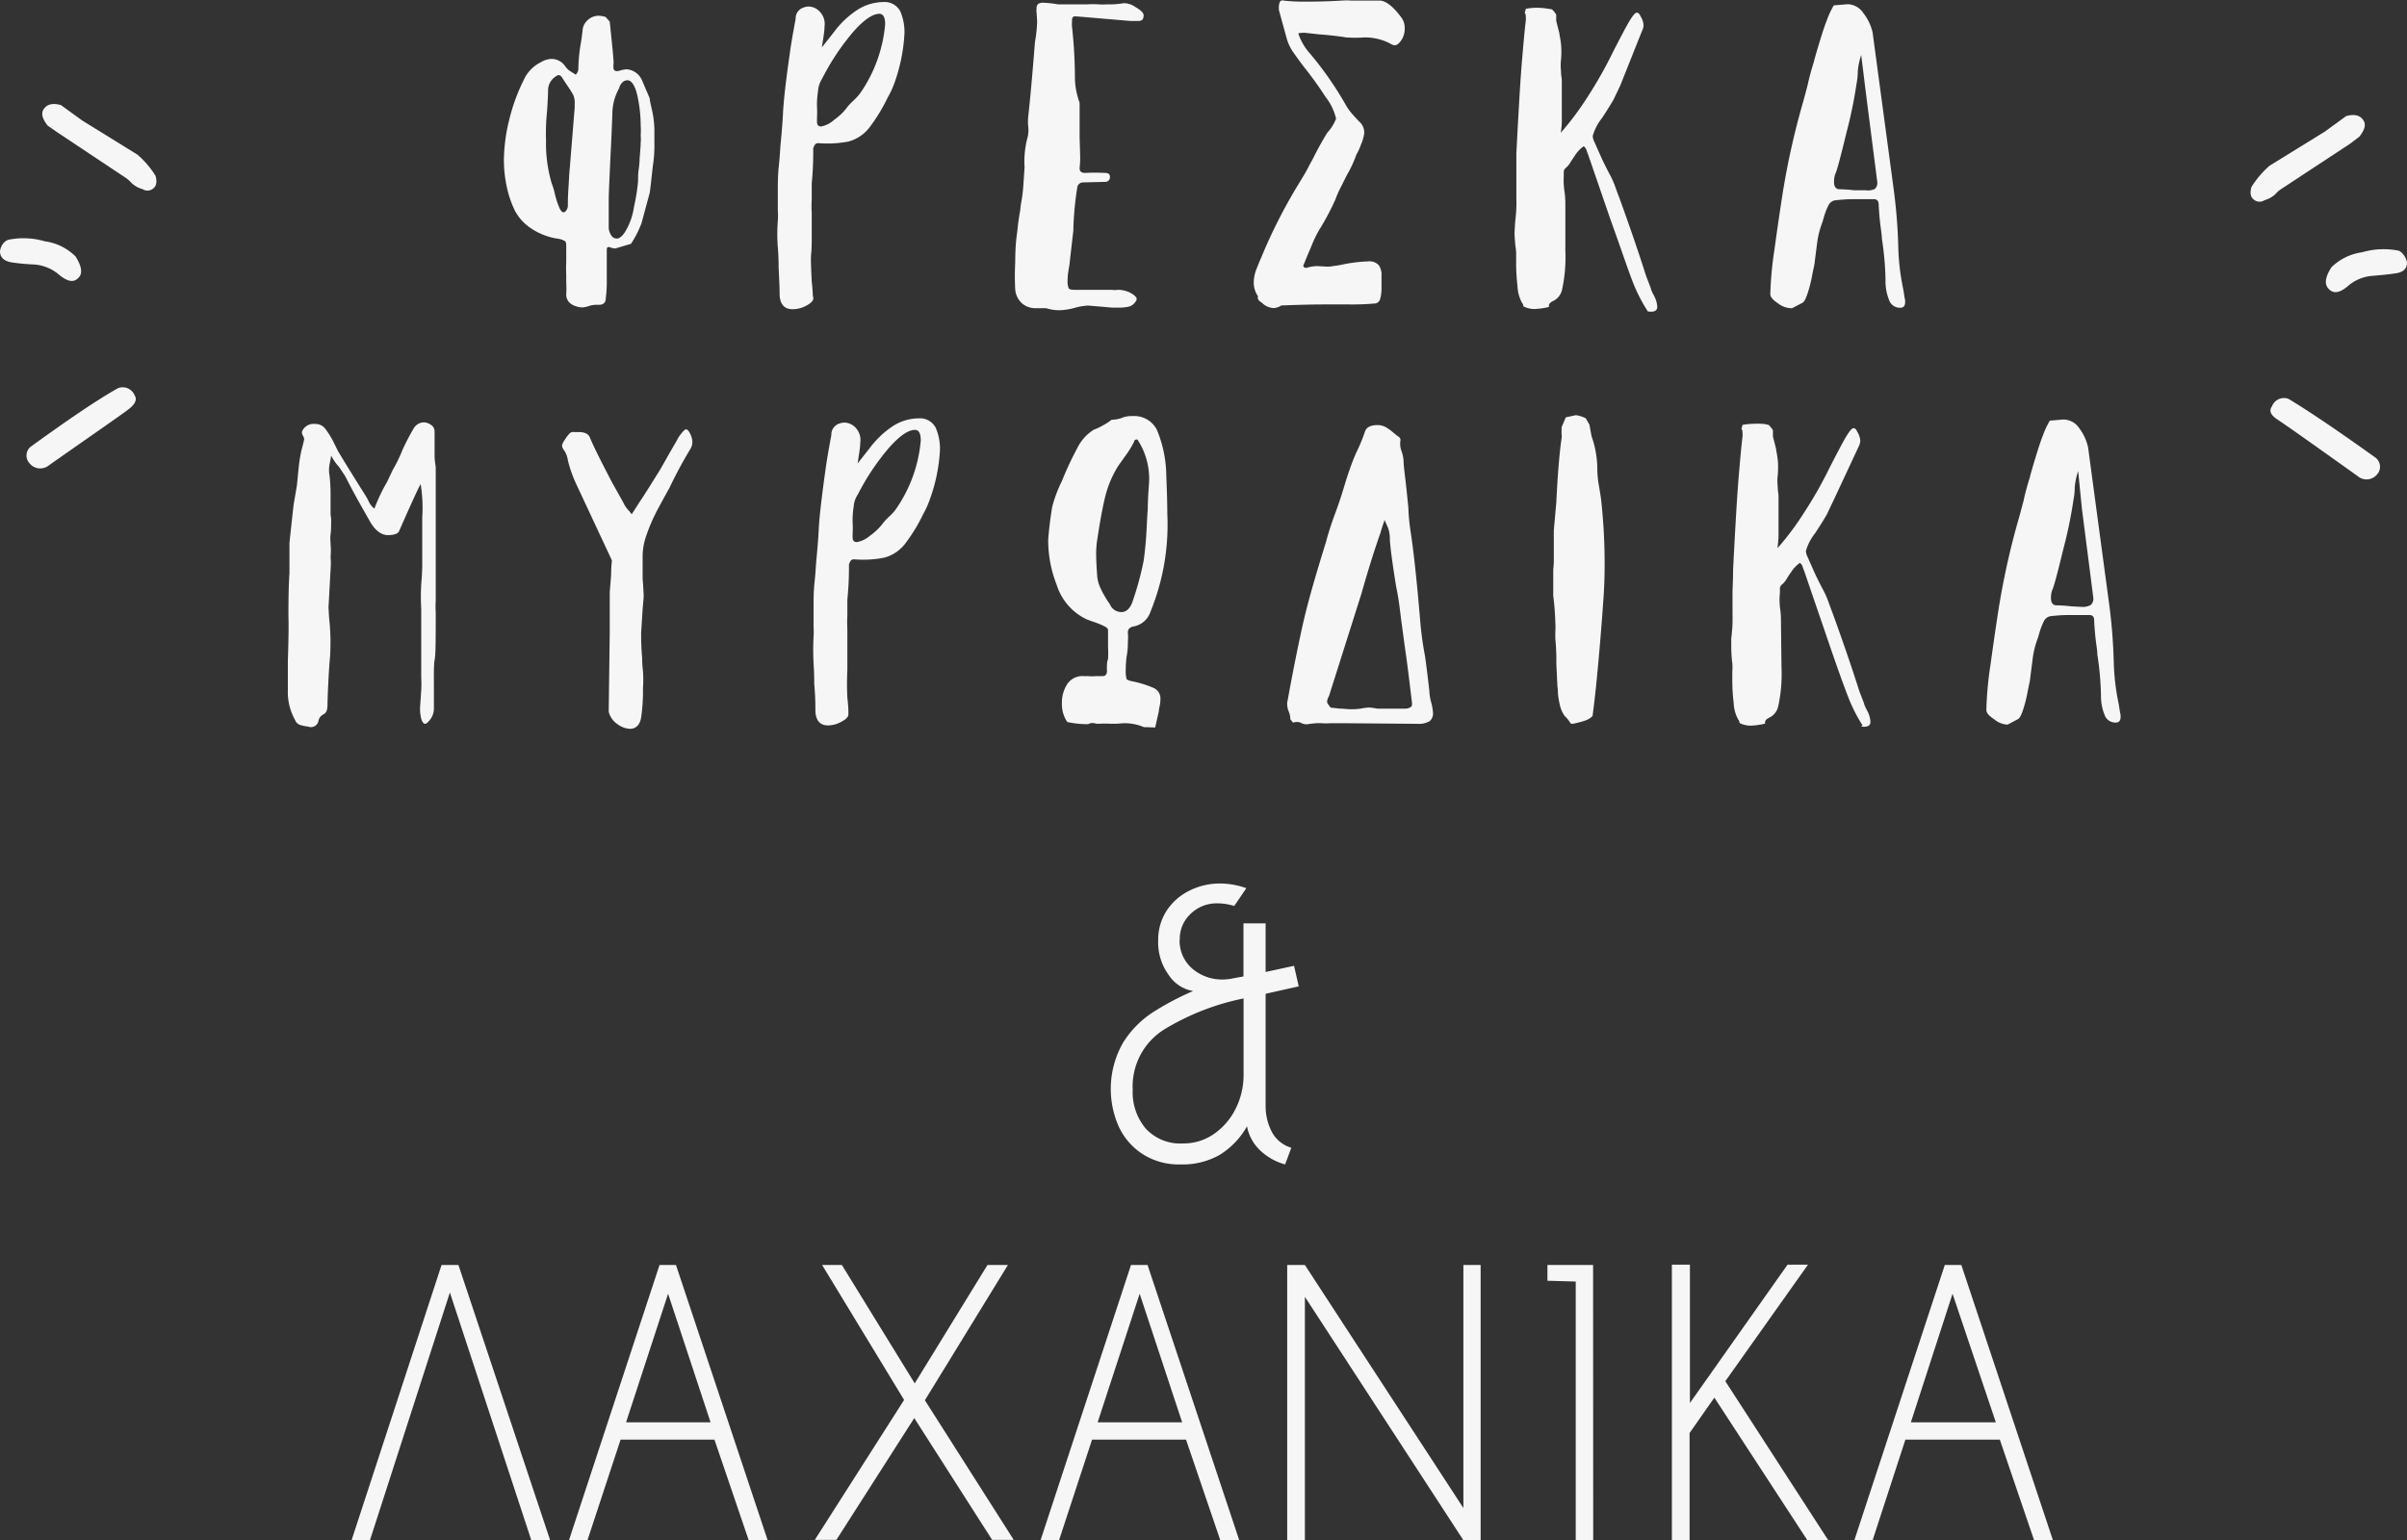 <svg xmlns="http://www.w3.org/2000/svg" viewBox="0 0 210.8 134.93"><rect x="0" y="0" width="210.8" height="134.93" fill="#333333" stroke="none"/><g style="isolation:isolate"><g style="isolation:isolate"><path d="M50.42,26.82a1.28,1.28,0,0,1-.62-.39,1,1,0,0,1-.21-.67,8.18,8.18,0,0,0,0-1q0-.42,0-.69a10,10,0,0,1,0-1.1l0-1.33c0-.28,0-.45-.13-.53a1.73,1.73,0,0,0-.69-.21,5.77,5.77,0,0,1-2.3-.92,4.26,4.26,0,0,1-1.38-1.53,9.06,9.06,0,0,1-.73-2.19,11.22,11.22,0,0,1-.23-2.11,15.17,15.17,0,0,1,.46-3.63A16.48,16.48,0,0,1,45.87,7a3.2,3.2,0,0,1,1.52-1.56,1.89,1.89,0,0,1,.92-.28,1.48,1.48,0,0,1,1.19.64,1.41,1.41,0,0,0,.48.46l.44.28a.73.73,0,0,0,.23-.6A15.3,15.3,0,0,1,50.83,4c.06-.33.13-.78.19-1.33a1.32,1.32,0,0,1,.46-.92,1.41,1.41,0,0,1,1-.37,2.7,2.7,0,0,1,.55.1l.37.41.23,2.25c.06.61.09,1,.09,1.06a1.71,1.71,0,0,1,0,.5v.18c0,.34.22.43.65.28a2.51,2.51,0,0,1,.5-.09A1.59,1.59,0,0,1,56.21,7l.69,1.61c0,.18.1.57.23,1.17a8.36,8.36,0,0,1,.18,1.63v1.06a11.86,11.86,0,0,1-.14,2.11L57,16.12l-.09.74-.73,2.7a9.3,9.3,0,0,1-.92,1.8l-1.38.41a1.45,1.45,0,0,1-.41-.09q-.33-.13-.33.18v3a10.78,10.78,0,0,1-.09,1.29c0,.4-.26.58-.69.55h-.18a2.07,2.07,0,0,0-.69.14,2.74,2.74,0,0,1-.46.09A1.64,1.64,0,0,1,50.42,26.82Zm-.69-8.73c0-.3,0-.82.05-1.56s.07-1.37.13-1.93l.42-5.18,0-.42a1.6,1.6,0,0,0-.13-.69c-.1-.18-.26-.44-.49-.78s-.39-.58-.48-.73-.29-.32-.5-.14A1.45,1.45,0,0,0,48,7.85q0,.6-.09,1.89a19,19,0,0,0-.09,2.57,12.22,12.22,0,0,0,.5,3.76,6,6,0,0,1,.28.95A7.76,7.76,0,0,0,49,18.23c.12.25.24.37.36.37S49.67,18.43,49.73,18.09ZM54.92,20a5.78,5.78,0,0,0,.6-1.86,17.6,17.6,0,0,0,.36-2.25c0-.34,0-.72.07-1.15a8.62,8.62,0,0,0,.07-.92c.06-.67.09-1.11.09-1.33a2.81,2.81,0,0,0,0-.59,7.33,7.33,0,0,0,0-.92,12.19,12.19,0,0,0-.29-2.6c-.2-.87-.49-1.32-.85-1.35a.64.64,0,0,0-.53.27.84.84,0,0,0-.21.42,4.57,4.57,0,0,0-.6,2.25l-.09,2.2c-.15,3.06-.23,4.84-.23,5.33l0,2.34a1.29,1.29,0,0,0,.21.76.57.57,0,0,0,.48.3Q54.46,20.9,54.92,20Z" style="fill:#f6f6f6"/><path d="M68.28,25.9q0-.78-.09-2.43c0-.34,0-.94-.07-1.82s-.05-1.64,0-2.32a5.1,5.1,0,0,0,0-.87c0-.27,0-.52,0-.73v-1c0-.65,0-1.38.09-2.21s.11-1.4.14-1.74c.12-1.26.2-2.25.23-3,.06-1,.21-2.37.46-4.18l.14-1c.09-.68.26-1.66.5-2.94a1,1,0,0,1,.69-1,1.45,1.45,0,0,1,.41-.09,1.35,1.35,0,0,1,1.08.53,1.53,1.53,0,0,1,.35,1.22c0,.43-.11,1-.23,1.83l1.1-1.4a7.9,7.9,0,0,1,2-1.88A4.25,4.25,0,0,1,77.33.18,1.55,1.55,0,0,1,78.85,1a4.59,4.59,0,0,1,.36,1.93,15.09,15.09,0,0,1-.87,4.32,7.49,7.49,0,0,1-.59,1.28,15.45,15.45,0,0,1-1.54,2.55A3.45,3.45,0,0,1,74.3,12.4a9.65,9.65,0,0,1-2.62.14.37.37,0,0,0-.27.09.94.94,0,0,0-.19.37,28.44,28.44,0,0,1-.13,3.07l0,1.38a10,10,0,0,0,0,1.2c0,.33,0,.61,0,.82v1c0,.77,0,1.35-.05,1.75s0,1.33.05,2.43q.09.82.09,1.2l.05.27c0,.22-.2.43-.6.65a2.56,2.56,0,0,1-1.19.32Q68.37,27.1,68.28,25.9Zm4.78-15.41a4.91,4.91,0,0,0,1.19-1.17,7.09,7.09,0,0,1,.56-.57,4.63,4.63,0,0,0,.55-.62,12.5,12.5,0,0,0,2.16-6c0-.61-.17-.92-.51-.92-.58,0-1.33.51-2.25,1.54A20.85,20.85,0,0,0,72,6.89,2.33,2.33,0,0,0,71.64,8a7.43,7.43,0,0,0-.09,1.33,9.22,9.22,0,0,1,0,1.06v.28c0,.27.12.41.37.41A2.35,2.35,0,0,0,73.06,10.49Z" style="fill:#f6f6f6"/><path d="M91.62,27h-.1l-.82,0a1.79,1.79,0,0,1-1.2-.43,1.84,1.84,0,0,1-.59-1.22,21.68,21.68,0,0,1,0-2.32q0-1.58.18-2.73c.06-.64.15-1.29.27-1.93,0-.28.08-.62.14-1s.11-.88.14-1.4l.09-1.29A8.2,8.2,0,0,1,90,12a2.59,2.59,0,0,0,.05-.9,4.25,4.25,0,0,1,0-.89c.15-1.32.35-3.49.59-6.53a11.93,11.93,0,0,0,.19-1.79l-.05-.82a.69.69,0,0,1,0-.28.58.58,0,0,1,.13-.44.8.8,0,0,1,.46-.11,9.53,9.53,0,0,1,1.29.14H93l2.21,0a8.9,8.9,0,0,1,1,0,4.47,4.47,0,0,0,.74,0A7.35,7.35,0,0,0,98.41.28a1.7,1.7,0,0,1,1,.32c.42.24.67.46.73.64a.37.37,0,0,1,0,.23c0,.21-.13.34-.37.37l-.74,0-4.22-.36-.64-.05c-.22,0-.31.14-.28.41a2.79,2.79,0,0,0,0,.55A41.33,41.33,0,0,1,94.14,7a6.9,6.9,0,0,0,.41,2v1.43c0,.7,0,1.24,0,1.6l.05,1.7a7.79,7.79,0,0,1-.05,1c0,.28.15.42.46.42a17.58,17.58,0,0,1,1.79,0c.28,0,.41.12.41.37a.41.41,0,0,1-.36.41l-2,.05a.51.51,0,0,0-.5.41A27.56,27.56,0,0,0,94,20.21L93.68,23c0,.19-.07.43-.11.74a4.77,4.77,0,0,0-.07.78,1.7,1.7,0,0,0,.09.73c.06.1.23.14.5.14h2.44c.31,0,.58,0,.83,0a2.16,2.16,0,0,0,.55,0,2.32,2.32,0,0,1,1.33.41,1.79,1.79,0,0,1,.25.23.27.27,0,0,1,0,.33,1,1,0,0,1-.62.5,3.73,3.73,0,0,1-.84.09H97.4l-1-.09-1.1-.09a5.13,5.13,0,0,0-1.11.18,5.86,5.86,0,0,1-1.38.23A3.93,3.93,0,0,1,91.62,27Z" style="fill:#f6f6f6"/><path d="M110.49,26.5c-.28-.15-.38-.34-.32-.55a2.1,2.1,0,0,1-.37-1.2,3.37,3.37,0,0,1,.28-1.28q.27-.69.36-.87A46.09,46.09,0,0,1,113.8,16c.3-.49.56-.92.75-1.29s.36-.67.49-.92c.33-.67.73-1.39,1.19-2.15a3.94,3.94,0,0,0,.78-1.24,4.77,4.77,0,0,0-.94-1.93c-.63-1-1.28-1.86-1.95-2.71-.37-.49-.67-.91-.9-1.24a4,4,0,0,1-.52-1.11L112,.87V.74a1.31,1.31,0,0,1,.09-.58.27.27,0,0,1,.32-.11,15.15,15.15,0,0,0,1.93.09c.7,0,1.76,0,3.17-.09a5.36,5.36,0,0,1,.82,0h2.48c.52,0,1.14.46,1.84,1.38a1.56,1.56,0,0,1,.37,1.1,1.76,1.76,0,0,1-.3,1c-.2.29-.39.44-.57.44a.78.78,0,0,1-.37-.14,4.76,4.76,0,0,0-2.32-.55,11,11,0,0,1-1.54,0c-.76-.12-1.56-.21-2.39-.27l-1.28-.14a2.79,2.79,0,0,0-.55.05,4.92,4.92,0,0,0,1,1.74,30.12,30.12,0,0,1,3.12,4.46,4.71,4.71,0,0,0,.67.94c.29.32.51.56.67.71a1.32,1.32,0,0,1,.32.87,3.46,3.46,0,0,1-.28,1,4.8,4.8,0,0,1-.41.9,10.25,10.25,0,0,1-.83,1.79l-.5,1a8.44,8.44,0,0,0-.51,1.15,22.74,22.74,0,0,1-1.47,2.75,11.08,11.08,0,0,0-.64,1.36c-.31.72-.52,1.23-.64,1.54q-.11.18,0,.27a.27.27,0,0,0,.27.05,3.53,3.53,0,0,1,.87-.14l.92.05a3.36,3.36,0,0,0,.51-.05l.59-.09a13.17,13.17,0,0,1,2.44-.32,1.12,1.12,0,0,1,.94.32,1.44,1.44,0,0,1,.25.92l0,1.05a3.39,3.39,0,0,1-.12,1,.53.53,0,0,1-.39.39,21.65,21.65,0,0,1-2.3.09h-2.34q-1.23,0-3.63.09a1.31,1.31,0,0,1-.68.23A1.6,1.6,0,0,1,110.49,26.5Z" style="fill:#f6f6f6"/><path d="M144.2,27.1A13.92,13.92,0,0,1,143,24.71c-.38-.95-1-2.82-2-5.6l-1.93-5.61a2.91,2.91,0,0,1-.12-.32.72.72,0,0,0-.25-.37,2.87,2.87,0,0,0-.78.83c-.09.12-.21.3-.35.53a2,2,0,0,1-.43.53.47.47,0,0,0-.19.41v.32a6.33,6.33,0,0,0,.05,1.24,7.64,7.64,0,0,1,.09,1l0,4.31a13.25,13.25,0,0,1-.28,3.36,1.44,1.44,0,0,1-.73,1c-.34.15-.48.33-.42.55a6.37,6.37,0,0,1-1.24.18,2.12,2.12,0,0,1-1-.23.56.56,0,0,0-.13-.32,3.31,3.31,0,0,1-.39-1.45,17,17,0,0,1-.12-1.95v-.73a3.42,3.42,0,0,0-.05-.74,12.69,12.69,0,0,1-.09-1.28l.05-.88c.06-.52.1-1,.11-1.35s0-.7,0-.94c0-.8,0-1.38,0-1.75s0-1,0-2q.31-6.06.5-8.22c.13-1.53.23-2.68.33-3.45,0-.37,0-.58-.1-.64l.1-.37a5.55,5.55,0,0,1,.87-.09,6.7,6.7,0,0,1,.85.05l.57.09a2.2,2.2,0,0,1,.37.46l0,.55.28,1.1c0,.12.08.43.14.92a7.21,7.21,0,0,1,0,1.38,4.56,4.56,0,0,0,0,1c0,.38.07.65.07.8,0,.59,0,1.08,0,1.5s0,.75,0,1l0,1.1c0,.09,0,.41-.09,1a25.54,25.54,0,0,0,2.32-3.1,36.91,36.91,0,0,0,2-3.47c.4-.8.84-1.66,1.33-2.57s.82-1.38,1-1.38.25.14.39.41a1.64,1.64,0,0,1,.21.69,1.23,1.23,0,0,1-.14.51L141.9,7.49l-.59,1.24c-.16.27-.48.81-1,1.6a4.57,4.57,0,0,0-.82,1.57,1.13,1.13,0,0,0,.13.5l.51,1.15c.21.49.47,1,.78,1.61a7.42,7.42,0,0,1,.57,1.26c.17.47.29.79.35.94q1.38,3.81,2.34,6.84l.41,1.06q0,.14.3.69a2.31,2.31,0,0,1,.26.92c0,.36-.28.5-.83.41Z" style="fill:#f6f6f6"/><path d="M155.71,26.57c-.45-.29-.67-.56-.67-.81a31.06,31.06,0,0,1,.37-3.94c.3-2.21.55-3.86.73-5a67.07,67.07,0,0,1,1.79-7.95l.37-1.38c.15-.7.34-1.39.55-2.06.06-.25.21-.79.46-1.61s.47-1.52.69-2.07a7.47,7.47,0,0,1,.6-1.28l1.19-.1a1.69,1.69,0,0,1,1.4.78A4.3,4.3,0,0,1,164,2.85l1.79,13.32a48,48,0,0,1,.46,5.55,20.08,20.08,0,0,0,.37,3.31c.06.28.12.63.18,1.06a1.15,1.15,0,0,1,.05.36q0,.51-.42.51a1,1,0,0,1-1-.71,4.34,4.34,0,0,1-.3-1.68,26.14,26.14,0,0,0-.32-3.67c0-.34-.08-.76-.14-1.27s-.11-1.08-.14-1.72c0-.3-.14-.46-.41-.46l-1.79,0c-.22,0-.72,0-1.52.09a.79.79,0,0,0-.67.43,6,6,0,0,0-.34.83c-.09.29-.15.5-.18.62a7.9,7.9,0,0,0-.49,1.95c-.1.78-.17,1.31-.2,1.59s-.11.55-.23,1.19a11.89,11.89,0,0,1-.42,1.63c-.15.45-.3.7-.45.76l-.88.46A1.94,1.94,0,0,1,155.71,26.57Zm8.47-10a.73.73,0,0,0,.23-.62l-1-7.81L163,4.82a6.09,6.09,0,0,0-.3,1.45c0,.54-.08.9-.11,1.08a39.43,39.43,0,0,1-.88,4.27c-.52,2.14-.84,3.37-1,3.67a2.13,2.13,0,0,0-.09.65c0,.43.17.64.5.64a12.67,12.67,0,0,1,1.29.09l1,0A1.4,1.4,0,0,0,164.18,16.56Z" style="fill:#f6f6f6"/></g></g><g style="isolation:isolate"><g style="isolation:isolate"><path d="M48.18,134.93H46.53l-7.13-21.7-7,21.7H30.79l7.88-24.11h1.48Z" style="fill:#f6f6f6"/><path d="M67.23,134.93H65.57l-3-8.81H54.35l-2.9,8.81H49.83l7.93-24.11H59.2Zm-5-10.33-3.72-11.26L54.83,124.6Z" style="fill:#f6f6f6"/><path d="M80.11,121.19l6.37-10.37h1.79L81,122.67l7.78,12.23-1.89,0-6.82-10.67-6.82,10.67H71.36l7.82-12.26L72,110.82h1.73Z" style="fill:#f6f6f6"/><path d="M108.53,134.93h-1.66l-3-8.81H95.64l-2.89,8.81H91.13l7.92-24.11h1.45Zm-5-10.33-3.72-11.26L96.13,124.6Z" style="fill:#f6f6f6"/><path d="M128.16,132.11V110.82h1.51v24.11h-1.51l-13.88-21.32v21.32h-1.55V110.82h1.55Z" style="fill:#f6f6f6"/><path d="M139.53,134.93H138V112.27l-2.48-.07v-1.38h4Z" style="fill:#f6f6f6"/><path d="M148,122.91l8.55-12.12h1.79L151.1,121l9,13.91h-1.83l-8.13-12.47-2.17,3.1v9.37h-1.55V110.79H148Z" style="fill:#f6f6f6"/><path d="M179.79,134.93h-1.65l-3-8.81h-8.27L164,134.93H162.4l7.92-24.11h1.45Zm-5-10.33L171,113.34l-3.65,11.26Z" style="fill:#f6f6f6"/></g></g><g style="isolation:isolate"><g style="isolation:isolate"><path d="M26.26,63.5a.69.69,0,0,1-.41-.41,5,5,0,0,1-.64-2.62l0-2.62c.06-1.74.08-3.05.05-3.9q0-2.49.09-3.72c0-.58,0-1.47,0-2.67.07-.67.19-1.8.37-3.39L26,42.56l.13-1.33c.06-.62.13-1.08.19-1.38a5.42,5.42,0,0,1,.16-.69c.07-.28.13-.51.16-.69a.85.85,0,0,0-.12-.32.48.48,0,0,1-.06-.37,1.1,1.1,0,0,1,1.14-.64,1.08,1.08,0,0,1,.88.41,8.12,8.12,0,0,1,.64,1l.5,1q.74,1.24,2.3,3.72a6.37,6.37,0,0,1,.37.65,1.64,1.64,0,0,0,.5.64,14.81,14.81,0,0,1,1.11-2.34l.5-1.06a12.61,12.61,0,0,0,.83-1.7,19.17,19.17,0,0,1,1-1.93A1.05,1.05,0,0,1,37.1,37a1.1,1.1,0,0,1,.64.22.67.67,0,0,1,.32.56l0,.73c0,.55,0,1,0,1.42s.07.72.1,1c0,.82,0,2,0,3.67v1.52c0,.43,0,1.05,0,1.88v1.93c0,.31,0,.68,0,1.13s0,1,0,1.58a7.79,7.79,0,0,0,0,1c0,2.3,0,3.67-.09,4.13S38,59.09,38,60.29c0,.39,0,1,0,1.79a1.56,1.56,0,0,1-.3.92c-.2.27-.36.41-.48.41s-.27-.18-.35-.53a3.54,3.54,0,0,1-.07-1.08l.09-1.33a10.88,10.88,0,0,0,0-1.15c0-1.19,0-2.1,0-2.71,0-.34,0-.78,0-1.33s0-1.2,0-1.93a19.13,19.13,0,0,1,0-2.16c.06-.73.09-1.3.09-1.7V45.31a12.56,12.56,0,0,0-.14-2.89c-.09.09-.72,1.45-1.88,4.09-.09.24-.43.37-1,.37s-1.15-.43-1.61-1.29c-.88-1.53-1.59-2.82-2.11-3.86l-.55-.83a4.12,4.12,0,0,1-.69-1c0,.16-.08.43-.14.81a2.45,2.45,0,0,0,0,.94,15.15,15.15,0,0,1,.09,1.93c0,.67,0,1.18,0,1.51a2.45,2.45,0,0,1,.05.6c0,.4,0,.77-.05,1.13s0,.63,0,.85a5.79,5.79,0,0,1,0,1.1,6.8,6.8,0,0,1,0,1.15l-.18,3.3.05.87a19.64,19.64,0,0,1,.09,3.36c-.09,1-.17,2.34-.23,4.18a1.93,1.93,0,0,1-.07.64.61.61,0,0,1-.3.32.83.83,0,0,0-.41.51.67.67,0,0,1-.92.55A3.48,3.48,0,0,1,26.26,63.5Z" style="fill:#f6f6f6"/><path d="M54.09,63.45a1.86,1.86,0,0,1-.78-1.1l.09-7v-1.1c0-.25,0-.54,0-.9s0-.77,0-1.26.1-1.21.12-1.79a11.19,11.19,0,0,1,.07-1.2l-.23-.5-2.94-6.29a11.4,11.4,0,0,1-.69-2,2,2,0,0,0-.37-.92.83.83,0,0,1-.14-.32.93.93,0,0,1,.19-.46,4,4,0,0,1,.5-.67.52.52,0,0,1,.39-.09,3.13,3.13,0,0,0,.39,0c.56,0,.89.19,1,.55.31.74.94,2,1.89,3.82l1,1.79a2.55,2.55,0,0,0,.41.64,2.74,2.74,0,0,1,.33.41L56,44c.74-1.11,1.27-2,1.61-2.53s.92-1.62,1.65-2.85a2.91,2.91,0,0,1,.39-.62c.2-.26.35-.39.44-.39s.24.14.37.42a1.76,1.76,0,0,1,.18.69,1.28,1.28,0,0,1-.14.55,38.31,38.31,0,0,0-1.88,3.49c-.12.21-.43.77-.92,1.67a16.41,16.41,0,0,0-1.15,2.64,5.49,5.49,0,0,0-.27,1.7v.42l0,1.51c.06.74.09,1.27.09,1.61l-.09,1.06-.13,2.06c0,.49,0,1.23.09,2.21,0,.21,0,.59.07,1.15a11,11,0,0,1,0,1.51,16.12,16.12,0,0,1-.16,2.55c-.11.66-.45,1-1,1A2,2,0,0,1,54.09,63.45Z" style="fill:#f6f6f6"/><path d="M71.41,62.35c0-.52,0-1.33-.1-2.43,0-.34,0-.94-.06-1.82a23.07,23.07,0,0,1,0-2.32,6.43,6.43,0,0,0,0-.87c0-.27,0-.52,0-.73v-1c0-.65,0-1.38.09-2.21s.11-1.41.14-1.74c.12-1.26.2-2.25.23-3,.06-1,.22-2.37.46-4.18l.14-1c.09-.68.26-1.66.5-2.94a1,1,0,0,1,.69-1,1.51,1.51,0,0,1,.42-.09,1.38,1.38,0,0,1,1.08.53,1.53,1.53,0,0,1,.34,1.22c0,.42-.11,1-.23,1.83l1.1-1.4a8.1,8.1,0,0,1,2-1.88,4.22,4.22,0,0,1,2.22-.67,1.55,1.55,0,0,1,1.52.83,4.58,4.58,0,0,1,.37,1.93,14.83,14.83,0,0,1-.88,4.32A7.49,7.49,0,0,1,80.87,45a14.79,14.79,0,0,1-1.54,2.55,3.45,3.45,0,0,1-1.91,1.31A9.65,9.65,0,0,1,74.8,49a.37.37,0,0,0-.27.09,1,1,0,0,0-.18.37,28.07,28.07,0,0,1-.14,3.07l0,1.38a10,10,0,0,0,0,1.2c0,.33,0,.61,0,.82v1c0,.77,0,1.35,0,1.75a23.7,23.7,0,0,0,0,2.43q.09.82.09,1.2l0,.27c0,.22-.2.43-.6.64a2.43,2.43,0,0,1-1.19.33C71.84,63.55,71.47,63.15,71.41,62.35Zm4.77-15.41a5.16,5.16,0,0,0,1.2-1.17,5.4,5.4,0,0,1,.55-.57,4,4,0,0,0,.55-.62,12.4,12.4,0,0,0,2.16-6c0-.61-.17-.92-.51-.92-.58,0-1.33.51-2.25,1.54a20.85,20.85,0,0,0-2.75,4.11,2.22,2.22,0,0,0-.37,1.1,7.43,7.43,0,0,0-.09,1.33,9.22,9.22,0,0,1,0,1.06v.27c0,.28.12.42.37.42A2.35,2.35,0,0,0,76.18,46.94Z" style="fill:#f6f6f6"/><path d="M100.55,63.71a2,2,0,0,0-.35,0,4.25,4.25,0,0,0-2.2-.32,7.93,7.93,0,0,1-1,0h-.5a2.38,2.38,0,0,1-.55,0,.67.67,0,0,0-.28-.05.76.76,0,0,0-.37.1,8.17,8.17,0,0,1-1.83-.19A2.76,2.76,0,0,1,93,61.62a3,3,0,0,1,.46-1.68,1.59,1.59,0,0,1,1.43-.71l.41,0a3.25,3.25,0,0,0,.69,0l.59,0c.22,0,.34-.13.37-.41a4,4,0,0,1,0-.64c0-.18.06-.34.09-.46a10,10,0,0,0,0-1.06c0-.43,0-.79,0-1.1l0-.37q0-.18-.39-.36a7.22,7.22,0,0,0-.81-.33c-.27-.09-.52-.18-.73-.27a5,5,0,0,1-2.57-3,10.62,10.62,0,0,1-.74-4c.09-1.07.21-2,.35-2.83A11.82,11.82,0,0,1,93,42.14a27.78,27.78,0,0,1,1.35-2.89,3.93,3.93,0,0,1,1.45-1.61,4.12,4.12,0,0,0,.73-.34,5.28,5.28,0,0,0,.83-.53,2.64,2.64,0,0,0,1.06-.23,2.6,2.6,0,0,1,.78-.09,2.22,2.22,0,0,1,2.11,1.19,10.63,10.63,0,0,1,.83,4c.06,1.41.09,2.53.09,3.35a20.14,20.14,0,0,1-1.47,8.59,1.92,1.92,0,0,1-1.43,1.29c-.39.06-.58.26-.55.59a3.9,3.9,0,0,1,0,.69c0,.28,0,.69-.09,1.24s-.1,1.06-.1,1.33a2.43,2.43,0,0,0,.07.74c0,.09.23.17.53.23a9,9,0,0,1,1.82.57,1,1,0,0,1,.62.94,3.36,3.36,0,0,1-.07.67,1.91,1.91,0,0,0-.07.44l-.32,1.42ZM99.15,52.8a26.77,26.77,0,0,0,1-3.63c.12-.83.21-1.72.26-2.69s.08-1.6.11-1.9q0-.69.09-2a6.25,6.25,0,0,0-1-4.08c-.19,0-.28.06-.28.18a8.51,8.51,0,0,1-.71,1.17l-.67.94a9.22,9.22,0,0,0-1.12,2.57c-.23.89-.47,2.16-.72,3.82A7.63,7.63,0,0,0,96,48.57q0,.6.09,1.89a3.07,3.07,0,0,0,.26,1,7.23,7.23,0,0,0,.46.87,5.8,5.8,0,0,0,.39.6,1.08,1.08,0,0,0,1,.69C98.61,53.63,98.93,53.35,99.15,52.8Z" style="fill:#f6f6f6"/><path d="M118,63.36H116.5a5,5,0,0,1-.71,0,3.61,3.61,0,0,0-.53,0q-.14,0-.78.09a1,1,0,0,1-.57-.14.94.94,0,0,0-.67,0L113,63v-.14a1.82,1.82,0,0,0-.13-.51,1.81,1.81,0,0,1-.14-.6,1.25,1.25,0,0,1,.05-.45c.36-2,.78-4.14,1.24-6.25s1.16-4.52,2.11-7.58a25.38,25.38,0,0,1,.78-2.43c.24-.65.49-1.36.73-2.16l.28-.92c.06-.18.17-.52.34-1s.35-.93.53-1.33a15,15,0,0,0,.74-1.79c.12-.4.49-.6,1.1-.6a1.46,1.46,0,0,1,.73.18,4.37,4.37,0,0,1,.62.44c.2.17.36.3.49.39a.33.33,0,0,1,.18.32,1.79,1.79,0,0,0,.09.94,3.25,3.25,0,0,1,.18.81c0,.46.11,1.22.23,2.29l.19,1.84a17.43,17.43,0,0,0,.18,2q.42,2.67.87,8.08a29.5,29.5,0,0,0,.42,3c.18,1.35.3,2.36.37,3a4.22,4.22,0,0,0,.16,1,4.8,4.8,0,0,1,.16.91.87.87,0,0,1-.3.74,1.88,1.88,0,0,1-1.08.23Zm1.15-1.28a6.62,6.62,0,0,1,.73-.1,6.39,6.39,0,0,1,.74.1c.43,0,.89,0,1.4,0h1.08a.86.86,0,0,0,.48-.16c.08-.07.1-.22.07-.43-.25-2.09-.44-3.65-.6-4.69l-.36-2.66c-.07-.62-.14-1.15-.21-1.61s-.15-.84-.21-1.15c-.3-1.87-.49-3.23-.55-4.09a2.72,2.72,0,0,0-.21-1.17c-.13-.29-.22-.48-.25-.57-.15.43-.27.81-.37,1.15q-.82,2.34-1.65,5.28l-2.85,9v0a1.14,1.14,0,0,0-.13.3.46.46,0,0,0,0,.34l.27.37.83.09c.31,0,.6.05.87.05S118.68,62.14,119.17,62.08Z" style="fill:#f6f6f6"/><path d="M137.54,63.36a2.86,2.86,0,0,0-.51-.64,2.7,2.7,0,0,1-.43-1,6.91,6.91,0,0,1-.16-1c0-.35-.05-.59-.05-.71l-.09-1.88a19.87,19.87,0,0,0-.09-2.21v-.55a6.09,6.09,0,0,0,0-.87,22.38,22.38,0,0,0-.18-2.3V49.86a5.42,5.42,0,0,0,.05-.83c0-1.37,0-2.23,0-2.57L136.3,44c.12-2.51.28-4.38.46-5.61a1,1,0,0,0,0-.36v-.6l.37-.87.88-.19a2.57,2.57,0,0,1,.87.28l.32.55.18,1a8.71,8.71,0,0,1,.51,2.81,8.4,8.4,0,0,0,.14,1.54c.09.53.15.91.18,1.12a50.61,50.61,0,0,1,.32,5.83q0,1.38-.09,2.76l-.14,1.93c-.3,3.89-.58,6.73-.83,8.54a1.65,1.65,0,0,1-.57.37,8.51,8.51,0,0,1-1.22.32Z" style="fill:#f6f6f6"/><path d="M163.12,63.55a13.92,13.92,0,0,1-1.22-2.39c-.38-.95-1.05-2.82-2-5.61L158,50a2.91,2.91,0,0,1-.12-.32.68.68,0,0,0-.25-.37,2.87,2.87,0,0,0-.78.83c-.09.12-.21.3-.35.53a2,2,0,0,1-.43.53.47.47,0,0,0-.19.41v.32a6.33,6.33,0,0,0,0,1.24,7.67,7.67,0,0,1,.09,1l.05,4.32a13.11,13.11,0,0,1-.28,3.35,1.44,1.44,0,0,1-.73,1c-.34.15-.48.33-.42.55a6.37,6.37,0,0,1-1.24.18,2.12,2.12,0,0,1-1-.23.56.56,0,0,0-.13-.32,3.31,3.31,0,0,1-.39-1.45,17,17,0,0,1-.12-2v-.73a4.14,4.14,0,0,0,0-.74,12.67,12.67,0,0,1-.09-1.29l0-.87c.06-.52.1-1,.11-1.35s0-.7,0-.94c0-.8,0-1.38,0-1.75s.05-1,.05-2q.31-6.07.5-8.23c.13-1.53.23-2.67.33-3.44,0-.37,0-.58-.1-.64l.1-.37a5.55,5.55,0,0,1,.87-.09,6.92,6.92,0,0,1,.85,0c.23,0,.42.07.57.1a2.2,2.2,0,0,1,.37.46l0,.55.28,1.1c0,.12.08.43.14.92a7.13,7.13,0,0,1,0,1.37,4.63,4.63,0,0,0,0,1c0,.38.07.65.07.8,0,.58,0,1.08,0,1.49s0,.76,0,1l0,1.1q0,.14-.09,1a24,24,0,0,0,2.32-3.1,35.67,35.67,0,0,0,2-3.46c.4-.8.84-1.66,1.33-2.57s.82-1.38,1-1.38.25.14.39.41a1.64,1.64,0,0,1,.21.69,1.23,1.23,0,0,1-.14.51l-2.21,4.73-.59,1.24c-.16.27-.48.81-1,1.6a4.65,4.65,0,0,0-.82,1.56,1.13,1.13,0,0,0,.13.51l.51,1.15c.21.49.47,1,.78,1.61a7.42,7.42,0,0,1,.57,1.26c.17.47.29.79.35.94q1.38,3.81,2.34,6.84l.41,1.06q0,.13.3.69a2.31,2.31,0,0,1,.26.92c0,.36-.28.5-.83.41Z" style="fill:#f6f6f6"/><path d="M174.63,63c-.45-.29-.67-.56-.67-.81a31.34,31.34,0,0,1,.37-4c.3-2.2.55-3.85.73-5a66.87,66.87,0,0,1,1.79-7.94l.37-1.38c.15-.7.34-1.39.55-2.06.06-.25.21-.79.46-1.61s.47-1.52.69-2.07a7.47,7.47,0,0,1,.6-1.28l1.19-.1a1.69,1.69,0,0,1,1.4.78,4.3,4.3,0,0,1,.76,1.66l1.79,13.32a48,48,0,0,1,.46,5.55,20.08,20.08,0,0,0,.37,3.31c.06.27.12.63.18,1.06a1.15,1.15,0,0,1,.05.36q0,.51-.42.51a1,1,0,0,1-1-.71A4.34,4.34,0,0,1,184,61a26.14,26.14,0,0,0-.32-3.67c0-.34-.08-.76-.14-1.27s-.11-1.08-.14-1.72c0-.31-.14-.46-.41-.46l-1.8,0c-.21,0-.71,0-1.51.09a.79.79,0,0,0-.67.43,5.55,5.55,0,0,0-.34.83c-.09.29-.15.5-.18.62a7.9,7.9,0,0,0-.49,2c-.1.78-.17,1.31-.2,1.59s-.11.55-.23,1.19a11.89,11.89,0,0,1-.42,1.63c-.15.45-.3.7-.46.76l-.87.46A1.94,1.94,0,0,1,174.63,63Zm8.47-10a.73.73,0,0,0,.23-.62l-1-7.81L182,41.27a6.09,6.09,0,0,0-.3,1.45c0,.53-.08.89-.11,1.08a39.43,39.43,0,0,1-.88,4.27c-.52,2.14-.84,3.37-1,3.67a2.13,2.13,0,0,0-.09.65c0,.43.17.64.5.64a12.67,12.67,0,0,1,1.29.09l1,.05A1.4,1.4,0,0,0,183.1,53Z" style="fill:#f6f6f6"/></g></g><g style="isolation:isolate"><g style="isolation:isolate"><path d="M110.35,100.77a3.89,3.89,0,0,1-1.14-2.1,6.92,6.92,0,0,1-2.42,2.52,6.6,6.6,0,0,1-3.41.82,5.88,5.88,0,0,1-3.27-.88A5.73,5.73,0,0,1,98,98.74a8.14,8.14,0,0,1,.37-7.42A8.62,8.62,0,0,1,101,88.66a25,25,0,0,1,3.49-1.84,3.2,3.2,0,0,1-2.14-1.41,4.85,4.85,0,0,1-.92-3,4.71,4.71,0,0,1,.73-2.61,5,5,0,0,1,2-1.77,5.89,5.89,0,0,1,2.7-.63,6.89,6.89,0,0,1,2.29.41l-1.06,1.56a4.75,4.75,0,0,0-1.43-.23,3.25,3.25,0,0,0-2.4.93,3,3,0,0,0-.94,2.23,1.39,1.39,0,0,0,0,.41,3.22,3.22,0,0,0,1.29,2.3,4,4,0,0,0,2.45.8,4.24,4.24,0,0,0,.92-.1l.92-.17V80.89h1.94v4.26l2.49-.54.41,1.8-2.9.65v9.77a4.87,4.87,0,0,0,.55,2.34,2.84,2.84,0,0,0,1.7,1.38l-.54,1.46A5.14,5.14,0,0,1,110.35,100.77ZM102,90.16a5.88,5.88,0,0,0-2.8,5.31,4.94,4.94,0,0,0,1.15,3.41,4.1,4.1,0,0,0,3.25,1.29,4.61,4.61,0,0,0,2.77-.87,5.85,5.85,0,0,0,1.88-2.24,6.6,6.6,0,0,0,.66-2.88V87.47A21.54,21.54,0,0,0,102,90.16Z" style="fill:#f6f6f6"/></g></g><g style="isolation:isolate"><g style="isolation:isolate"><path d="M5.21,24.1A3.75,3.75,0,0,0,3,23.17,18,18,0,0,1,1.11,23C.39,22.9,0,22.58,0,22a1.41,1.41,0,0,1,.32-.72A1,1,0,0,1,.75,21a6.66,6.66,0,0,1,3.18.14,4.7,4.7,0,0,1,2.69,1.33c.52.83.62,1.43.31,1.8C6.52,24.77,6,24.73,5.21,24.1ZM2.59,40.59a1,1,0,0,1,.2-1.53C6,36.74,8.55,35,10.35,34a1.13,1.13,0,0,1,1.44.63c.23.36.07.75-.5,1.2s-3,2.12-7,4.93A1.2,1.2,0,0,1,2.59,40.59ZM11.49,16a2.65,2.65,0,0,0-.55-.47L5,11.58,4.17,11c-.44-.57-.57-1-.39-1.36.28-.5.8-.64,1.55-.44l1.86,1.35,4.85,3a8,8,0,0,1,1.58,1.85c.15.52.08.89-.2,1.11a.78.78,0,0,1-.93.06A2.23,2.23,0,0,1,11.49,16Z" style="fill:#f6f6f6"/></g></g><g style="isolation:isolate"><g style="isolation:isolate"><path d="M198.32,17.54a.78.78,0,0,1-.93-.05q-.44-.33-.21-1.11a8.29,8.29,0,0,1,1.58-1.86l4.86-3,1.85-1.35c.76-.21,1.28-.06,1.55.44.19.34.06.79-.39,1.36l-.8.61-6,3.95a2.38,2.38,0,0,0-.55.47A2.28,2.28,0,0,1,198.32,17.54Zm8.16,24.17c-3.94-2.81-6.27-4.46-7-4.94s-.74-.84-.5-1.19a1.13,1.13,0,0,1,1.44-.64q2.69,1.62,7.56,5.11a1,1,0,0,1,.19,1.52A1.19,1.19,0,0,1,206.48,41.71Zm-2.61-16.49c-.31-.37-.21-1,.31-1.8a4.73,4.73,0,0,1,2.69-1.32,6.7,6.7,0,0,1,3.19-.14.93.93,0,0,1,.42.34,1.41,1.41,0,0,1,.32.72c0,.55-.38.87-1.11.94-.29.05-.91.12-1.84.2a3.69,3.69,0,0,0-2.26.93C204.85,25.71,204.28,25.76,203.87,25.22Z" style="fill:#f6f6f6"/></g></g></svg>